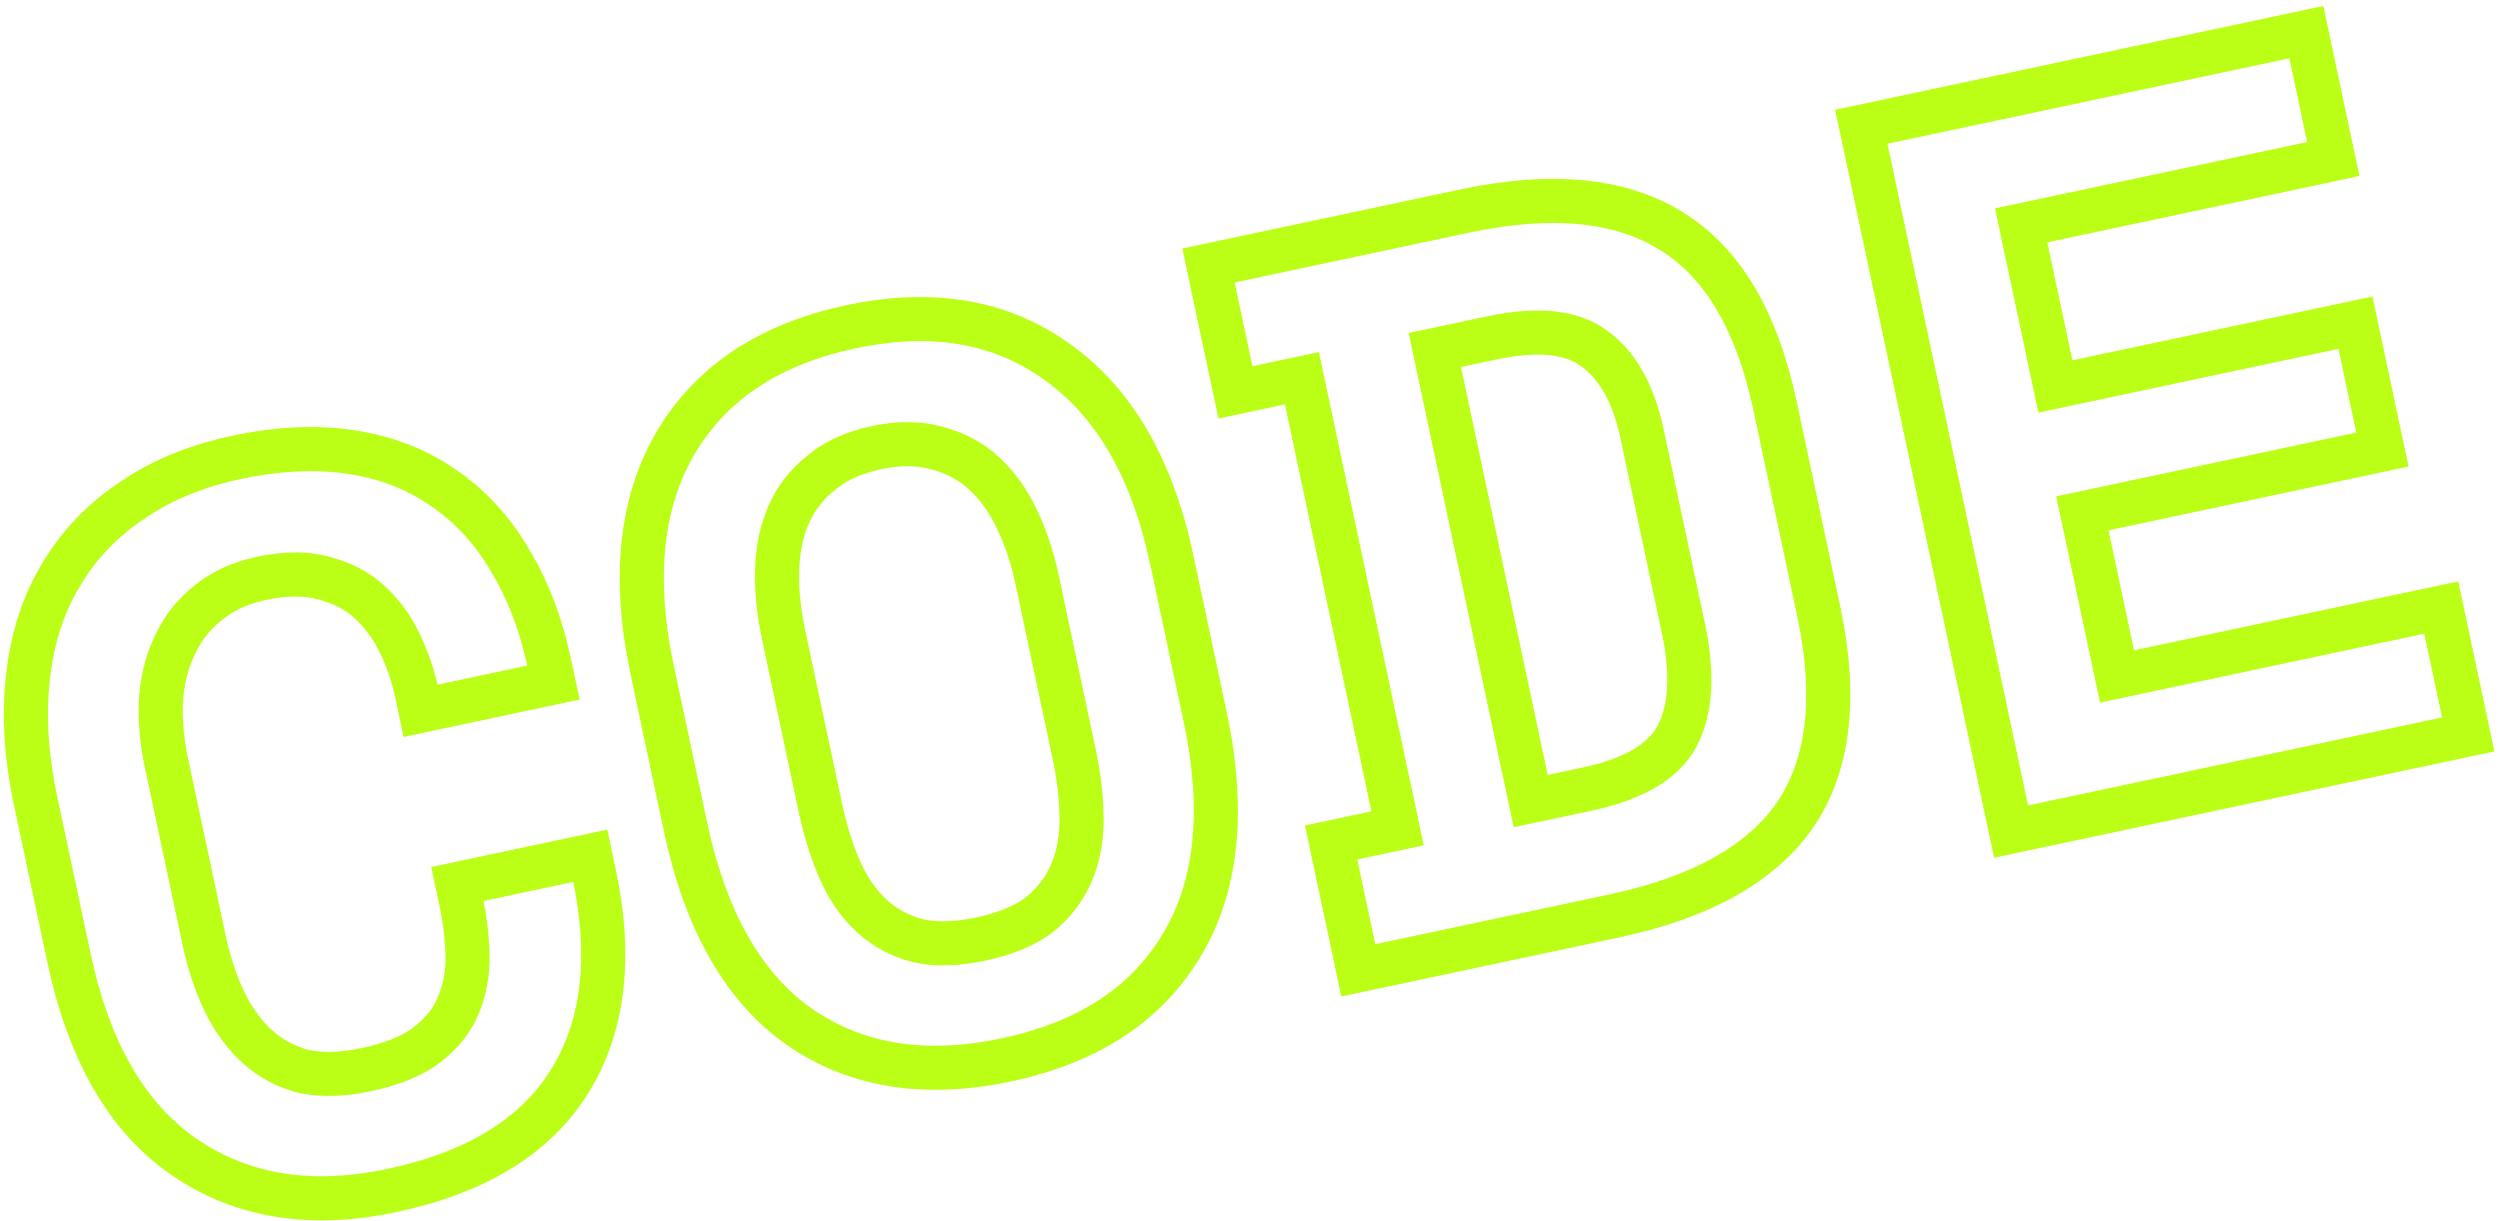 <svg width="340" height="166" viewBox="0 0 340 166" fill="none" xmlns="http://www.w3.org/2000/svg">
<path d="M57.994 142.16L59.784 144.568L59.805 144.552L59.827 144.536L57.994 142.16ZM62.296 136.809L59.534 135.637L59.528 135.652L59.522 135.667L62.296 136.809ZM63.588 130.094L66.588 130.058L66.588 130.046L66.587 130.035L63.588 130.094ZM62.206 120.225L61.582 117.291L58.648 117.915L59.271 120.849L62.206 120.225ZM80.282 116.383L83.216 115.759L82.593 112.825L79.658 113.449L80.282 116.383ZM77.386 147.199L74.846 145.603L74.845 145.603L77.386 147.199ZM25.174 157.438L26.86 154.957L26.86 154.957L25.174 157.438ZM3.819 91.988L6.798 92.341L6.799 92.332L6.8 92.324L3.819 91.988ZM8.32 78.149L10.882 79.711L10.893 79.693L10.903 79.676L8.32 78.149ZM17.919 68.094L19.579 70.593L19.602 70.578L19.624 70.563L17.919 68.094ZM60.183 66.267L58.474 68.732L58.493 68.745L58.512 68.758L60.183 66.267ZM69.28 76.07L66.693 77.589L66.707 77.613L66.722 77.637L69.28 76.07ZM75.276 92.829L75.899 95.764L78.834 95.14L78.21 92.206L75.276 92.829ZM57.199 96.671L54.265 97.295L54.889 100.23L57.823 99.606L57.199 96.671ZM54.398 87.534L57.106 86.243L54.398 87.534ZM44.215 78.678L43.365 81.555L43.413 81.569L43.46 81.582L44.215 78.678ZM28.192 82.084L30.063 84.429L30.101 84.399L30.139 84.367L28.192 82.084ZM23.704 87.904L26.417 89.186L26.431 89.156L26.445 89.125L23.704 87.904ZM21.873 95.45L18.879 95.27L18.877 95.307L18.875 95.343L21.873 95.45ZM30.547 136.258L27.841 137.553L27.846 137.564L27.852 137.575L30.547 136.258ZM41.288 145.711L40.533 148.615L40.605 148.634L40.677 148.649L41.288 145.711ZM50.448 148.406C54.168 147.615 57.343 146.383 59.784 144.568L56.205 139.753C54.691 140.878 52.419 141.853 49.2 142.537L50.448 148.406ZM59.827 144.536C62.208 142.7 64.014 140.515 65.07 137.951L59.522 135.667C58.941 137.076 57.88 138.46 56.162 139.785L59.827 144.536ZM65.058 137.981C66.117 135.485 66.621 132.833 66.588 130.058L60.588 130.13C60.612 132.113 60.255 133.938 59.534 135.637L65.058 137.981ZM66.587 130.035C66.535 127.371 66.227 124.714 65.664 122.067L59.795 123.314C60.281 125.597 60.544 127.875 60.588 130.152L66.587 130.035ZM65.664 122.067L65.14 119.602L59.271 120.849L59.795 123.314L65.664 122.067ZM62.83 123.16L80.906 119.318L79.658 113.449L61.582 117.291L62.83 123.16ZM77.348 117.007L77.872 119.472L83.74 118.224L83.216 115.759L77.348 117.007ZM77.872 119.472C80.188 130.372 79.017 138.964 74.846 145.603L79.926 148.795C85.166 140.456 86.275 130.148 83.74 118.224L77.872 119.472ZM74.845 145.603C70.774 152.085 63.59 156.654 52.693 158.97L53.941 164.839C65.867 162.304 74.73 157.068 79.926 148.794L74.845 145.603ZM52.693 158.97C42.377 161.163 33.866 159.718 26.86 154.957L23.487 159.919C32.096 165.77 42.347 167.303 53.941 164.839L52.693 158.97ZM26.86 154.957C19.905 150.23 14.941 142.002 12.322 129.683L6.453 130.931C9.268 144.174 14.828 154.034 23.487 159.919L26.86 154.957ZM12.322 129.683L7.781 108.321L1.913 109.568L6.453 130.931L12.322 129.683ZM7.781 108.321C6.537 102.464 6.229 97.146 6.798 92.341L0.84 91.635C0.18 97.205 0.557 103.192 1.913 109.568L7.781 108.321ZM6.8 92.324C7.354 87.414 8.735 83.232 10.882 79.711L5.759 76.588C3.094 80.959 1.475 86.003 0.838 91.651L6.8 92.324ZM10.903 79.676C13.052 76.038 15.932 73.015 19.579 70.593L16.259 65.595C11.88 68.504 8.36 72.185 5.738 76.623L10.903 79.676ZM19.624 70.563C23.246 68.062 27.601 66.24 32.751 65.146L31.503 59.277C25.697 60.511 20.581 62.611 16.215 65.625L19.624 70.563ZM32.751 65.146C38.13 64.002 42.958 63.793 47.268 64.441L48.161 58.508C43.008 57.733 37.444 58.014 31.503 59.277L32.751 65.146ZM47.268 64.441C51.591 65.091 55.305 66.535 58.474 68.732L61.892 63.801C57.898 61.032 53.301 59.281 48.161 58.508L47.268 64.441ZM58.512 68.758C61.785 70.954 64.514 73.879 66.693 77.589L71.867 74.55C69.262 70.117 65.926 66.507 61.854 63.775L58.512 68.758ZM66.722 77.637C68.999 81.352 70.712 85.786 71.817 90.988L77.686 89.741C76.463 83.987 74.528 78.892 71.838 74.502L66.722 77.637ZM71.817 90.988L72.341 93.453L78.21 92.206L77.686 89.741L71.817 90.988ZM74.652 89.895L56.576 93.737L57.823 99.606L75.899 95.764L74.652 89.895ZM60.134 96.048L59.61 93.583L53.741 94.83L54.265 97.295L60.134 96.048ZM59.61 93.583C59.074 91.063 58.238 88.616 57.106 86.243L51.691 88.826C52.625 90.785 53.306 92.785 53.741 94.83L59.61 93.583ZM57.106 86.243C55.92 83.756 54.352 81.585 52.396 79.76L48.303 84.148C49.68 85.432 50.811 86.981 51.691 88.826L57.106 86.243ZM52.396 79.76C50.33 77.833 47.827 76.517 44.969 75.774L43.46 81.582C45.45 82.099 47.037 82.967 48.303 84.148L52.396 79.76ZM45.064 75.801C42.014 74.9 38.62 74.939 34.996 75.71L36.243 81.579C39.192 80.952 41.529 81.013 43.365 81.555L45.064 75.801ZM34.996 75.71C31.597 76.432 28.637 77.763 26.246 79.8L30.139 84.367C31.626 83.099 33.617 82.137 36.243 81.579L34.996 75.71ZM26.322 79.738C23.983 81.603 22.191 83.931 20.965 86.682L26.445 89.125C27.285 87.239 28.486 85.687 30.063 84.429L26.322 79.738ZM20.992 86.622C19.754 89.24 19.066 92.138 18.879 95.27L24.868 95.629C25.016 93.155 25.549 91.023 26.417 89.186L20.992 86.622ZM18.875 95.343C18.77 98.297 19.049 101.304 19.698 104.357L25.567 103.109C25.012 100.501 24.785 97.986 24.872 95.556L18.875 95.343ZM19.698 104.357L24.821 128.458L30.689 127.211L25.567 103.109L19.698 104.357ZM24.821 128.458C25.523 131.762 26.524 134.8 27.841 137.553L33.254 134.963C32.167 132.693 31.307 130.114 30.689 127.211L24.821 128.458ZM27.852 137.575C29.18 140.293 30.875 142.632 32.961 144.541L37.012 140.114C35.543 138.771 34.28 137.063 33.243 134.941L27.852 137.575ZM32.961 144.541C35.114 146.511 37.655 147.867 40.533 148.615L42.042 142.808C40.072 142.296 38.413 141.397 37.012 140.114L32.961 144.541ZM40.677 148.649C43.677 149.273 46.956 149.148 50.448 148.406L49.2 142.537C46.302 143.153 43.89 143.188 41.898 142.774L40.677 148.649ZM91.867 60.248L89.285 58.72L89.279 58.73L89.274 58.739L91.867 60.248ZM143.767 49.216L142.012 51.649L142.021 51.656L142.03 51.662L143.767 49.216ZM160.65 128.642L158.089 127.079L158.083 127.089L158.077 127.098L160.65 128.642ZM108.749 139.673L107.027 142.13L107.036 142.136L107.045 142.142L108.749 139.673ZM141.296 124.454L143.086 126.862L143.127 126.831L143.166 126.8L141.296 124.454ZM145.676 118.8L148.427 119.998L145.676 118.8ZM147.097 111.341L150.097 111.325L150.097 111.325L147.097 111.341ZM138.286 70.562L140.992 69.267L140.992 69.267L138.286 70.562ZM133.817 64.356L135.843 62.142L135.843 62.142L133.817 64.356ZM127.516 60.972L126.667 63.849L126.714 63.863L126.762 63.875L127.516 60.972ZM111.631 64.348L113.501 66.694L113.54 66.663L113.577 66.631L111.631 64.348ZM107.251 70.002L104.501 68.804L104.501 68.804L107.251 70.002ZM105.694 77.49L102.695 77.408L102.695 77.408L105.694 77.49ZM114.231 118.327L111.484 119.533L114.231 118.327ZM118.562 124.563L120.587 122.35L118.562 124.563ZM124.863 127.947L124.109 130.85L124.158 130.863L124.208 130.874L124.863 127.947ZM91.631 90.498C89.093 78.557 90.195 69.086 94.46 61.757L89.274 58.739C84.034 67.743 83.022 78.855 85.762 91.745L91.631 90.498ZM94.448 61.776C98.785 54.447 105.933 49.59 116.326 47.381L115.079 41.512C103.379 43.999 94.636 49.677 89.285 58.72L94.448 61.776ZM116.326 47.381C126.721 45.172 135.169 46.713 142.012 51.649L145.522 46.783C137.039 40.664 126.777 39.026 115.079 41.512L116.326 47.381ZM142.03 51.662C148.99 56.605 153.887 64.795 156.423 76.726L162.292 75.478C159.55 62.578 154.054 52.843 145.504 46.77L142.03 51.662ZM156.423 76.726L160.964 98.089L166.833 96.841L162.292 75.478L156.423 76.726ZM160.964 98.089C163.585 110.418 162.438 119.95 158.089 127.079L163.211 130.204C168.627 121.326 169.646 110.074 166.833 96.841L160.964 98.089ZM158.077 127.098C153.804 134.219 146.688 138.991 136.269 141.205L137.516 147.074C149.19 144.593 157.913 139.032 163.222 130.185L158.077 127.098ZM136.269 141.205C125.851 143.42 117.354 141.967 110.453 137.204L107.045 142.142C115.576 148.031 125.841 149.556 137.516 147.074L136.269 141.205ZM110.471 137.217C103.681 132.457 98.794 124.2 96.172 111.861L90.303 113.108C93.113 126.331 98.569 136.2 107.027 142.13L110.471 137.217ZM96.172 111.861L91.631 90.498L85.762 91.745L90.303 113.108L96.172 111.861ZM134.024 130.641C137.587 129.884 140.66 128.665 143.086 126.862L139.506 122.046C137.977 123.183 135.785 124.133 132.776 124.772L134.024 130.641ZM143.166 126.8C145.491 124.946 147.261 122.673 148.427 119.998L142.926 117.602C142.167 119.343 141.017 120.84 139.426 122.108L143.166 126.8ZM148.427 119.998C149.578 117.354 150.113 114.446 150.097 111.325L144.097 111.358C144.11 113.765 143.698 115.829 142.926 117.602L148.427 119.998ZM150.097 111.325C150.08 108.324 149.704 105.139 148.99 101.779L143.121 103.026C143.765 106.057 144.083 108.831 144.097 111.358L150.097 111.325ZM148.99 101.779L143.983 78.225L138.114 79.472L143.121 103.026L148.99 101.779ZM143.983 78.225C143.299 75.005 142.306 72.014 140.992 69.267L135.579 71.857C136.669 74.134 137.518 76.668 138.114 79.472L143.983 78.225ZM140.992 69.267C139.649 66.462 137.944 64.065 135.843 62.142L131.792 66.569C133.245 67.898 134.518 69.639 135.579 71.857L140.992 69.267ZM135.843 62.142C133.69 60.173 131.149 58.816 128.271 58.068L126.762 63.875C128.732 64.387 130.391 65.286 131.792 66.569L135.843 62.142ZM128.365 58.094C125.34 57.202 122.046 57.207 118.572 57.945L119.819 63.814C122.553 63.233 124.806 63.3 126.667 63.849L128.365 58.094ZM118.572 57.945C115.097 58.684 112.086 60.019 109.685 62.065L113.577 66.631C115.054 65.373 117.085 64.395 119.819 63.814L118.572 57.945ZM109.761 62.002C107.436 63.856 105.666 66.129 104.501 68.804L110.001 71.201C110.76 69.459 111.91 67.963 113.501 66.694L109.761 62.002ZM104.501 68.804C103.363 71.416 102.78 74.299 102.695 77.408L108.693 77.572C108.76 75.114 109.215 73.006 110.001 71.201L104.501 68.804ZM102.695 77.408C102.611 80.452 102.921 83.587 103.605 86.808L109.474 85.56C108.878 82.755 108.623 80.095 108.693 77.572L102.695 77.408ZM103.605 86.808L108.612 110.361L114.481 109.114L109.474 85.56L103.605 86.808ZM108.612 110.361C109.326 113.722 110.278 116.784 111.484 119.533L116.978 117.122C115.963 114.808 115.125 112.144 114.481 109.114L108.612 110.361ZM111.484 119.533C112.737 122.39 114.409 124.829 116.537 126.776L120.587 122.35C119.161 121.044 117.945 119.327 116.978 117.122L111.484 119.533ZM116.537 126.776C118.689 128.746 121.231 130.103 124.109 130.85L125.618 125.043C123.648 124.531 121.989 123.632 120.587 122.35L116.537 126.776ZM124.208 130.874C127.157 131.535 130.46 131.399 134.024 130.641L132.776 124.772C129.767 125.412 127.379 125.436 125.519 125.019L124.208 130.874ZM164.355 36.109L163.731 33.175L160.797 33.799L161.42 36.733L164.355 36.109ZM227.343 31.451L225.75 33.994L225.76 34L225.771 34.007L227.343 31.451ZM244.196 110.74L246.671 112.435L246.678 112.425L246.685 112.414L244.196 110.74ZM184.73 131.968L181.796 132.591L182.419 135.526L185.354 134.902L184.73 131.968ZM181.033 114.576L180.41 111.642L177.475 112.266L178.099 115.2L181.033 114.576ZM190.071 112.655L190.695 115.59L193.63 114.966L193.006 112.031L190.071 112.655ZM177.06 51.443L179.995 50.819L179.371 47.885L176.437 48.508L177.06 51.443ZM168.022 53.364L165.088 53.987L165.712 56.922L168.646 56.298L168.022 53.364ZM228.06 100.143L225.419 98.721L225.415 98.728L228.06 100.143ZM216.854 47.421L215.051 49.819L215.072 49.835L215.094 49.851L216.854 47.421ZM195.137 47.6L194.513 44.666L191.578 45.29L192.202 48.224L195.137 47.6ZM208.177 108.95L205.242 109.574L205.866 112.508L208.8 111.884L208.177 108.95ZM164.978 39.044L199.761 31.65L198.514 25.782L163.731 33.175L164.978 39.044ZM199.761 31.65C211.231 29.212 219.733 30.223 225.75 33.994L228.936 28.91C221.082 23.987 210.781 23.174 198.514 25.782L199.761 31.65ZM225.771 34.007C231.719 37.666 236.106 44.687 238.479 55.849L244.348 54.602C241.791 42.576 236.798 33.747 228.915 28.896L225.771 34.007ZM238.479 55.849L244.417 83.785L250.286 82.538L244.348 54.602L238.479 55.849ZM244.417 83.785C246.788 94.944 245.651 103.202 241.707 109.066L246.685 112.414C251.877 104.696 252.843 94.568 250.286 82.538L244.417 83.785ZM241.721 109.045C237.742 114.857 230.37 119.2 218.889 121.64L220.137 127.509C232.392 124.904 241.476 120.024 246.671 112.435L241.721 109.045ZM218.889 121.64L184.106 129.033L185.354 134.902L220.137 127.509L218.889 121.64ZM187.664 131.344L183.968 113.953L178.099 115.2L181.796 132.591L187.664 131.344ZM181.657 117.511L190.695 115.59L189.448 109.721L180.41 111.642L181.657 117.511ZM193.006 112.031L179.995 50.819L174.126 52.066L187.137 113.279L193.006 112.031ZM176.437 48.508L167.399 50.429L168.646 56.298L177.684 54.377L176.437 48.508ZM170.957 52.74L167.289 35.486L161.42 36.733L165.088 53.987L170.957 52.74ZM216.469 110.254C223.086 108.848 228.238 106.169 230.705 101.559L225.415 98.728C224.195 101.008 221.203 103.114 215.222 104.385L216.469 110.254ZM230.701 101.566C233.104 97.106 233.264 91.342 231.86 84.737L225.991 85.984C227.265 91.977 226.848 96.069 225.419 98.721L230.701 101.566ZM231.86 84.737L226.271 58.444L220.403 59.692L225.991 85.984L231.86 84.737ZM226.271 58.444C225.019 52.554 222.59 47.871 218.613 44.992L215.094 49.851C217.433 51.545 219.326 54.627 220.403 59.692L226.271 58.444ZM218.657 45.024C214.546 41.932 208.775 41.635 202.181 43.036L203.429 48.905C209.434 47.628 213.029 48.298 215.051 49.819L218.657 45.024ZM202.181 43.036L194.513 44.666L195.76 50.535L203.429 48.905L202.181 43.036ZM192.202 48.224L205.242 109.574L211.111 108.326L198.071 46.977L192.202 48.224ZM208.8 111.884L216.469 110.254L215.222 104.385L207.553 106.015L208.8 111.884ZM253.134 17.239L252.51 14.304L249.576 14.928L250.2 17.862L253.134 17.239ZM313.662 4.373L316.596 3.749L315.972 0.815L313.038 1.439L313.662 4.373ZM317.329 21.628L317.953 24.562L320.887 23.938L320.264 21.004L317.329 21.628ZM274.878 30.651L274.254 27.716L271.32 28.34L271.943 31.275L274.878 30.651ZM279.535 52.562L276.6 53.185L277.224 56.12L280.159 55.496L279.535 52.562ZM320.343 43.887L323.278 43.264L322.654 40.329L319.719 40.953L320.343 43.887ZM324.011 61.142L324.635 64.076L327.569 63.453L326.945 60.518L324.011 61.142ZM283.202 69.816L282.579 66.882L279.644 67.505L280.268 70.44L283.202 69.816ZM287.918 92L284.983 92.624L285.607 95.559L288.542 94.935L287.918 92ZM332.013 82.628L334.947 82.004L334.324 79.07L331.389 79.693L332.013 82.628ZM335.68 99.882L336.304 102.817L339.239 102.193L338.615 99.258L335.68 99.882ZM273.509 113.097L270.575 113.721L271.199 116.655L274.133 116.032L273.509 113.097ZM253.758 20.173L314.285 7.308L313.038 1.439L252.51 14.304L253.758 20.173ZM310.727 4.997L314.395 22.251L320.264 21.004L316.596 3.749L310.727 4.997ZM316.706 18.693L274.254 27.716L275.501 33.585L317.953 24.562L316.706 18.693ZM271.943 31.275L276.6 53.185L282.469 51.938L277.812 30.027L271.943 31.275ZM280.159 55.496L320.967 46.822L319.719 40.953L278.911 49.627L280.159 55.496ZM317.409 44.511L321.076 61.766L326.945 60.518L323.278 43.264L317.409 44.511ZM323.387 58.208L282.579 66.882L283.826 72.75L324.635 64.076L323.387 58.208ZM280.268 70.44L284.983 92.624L290.852 91.377L286.137 69.192L280.268 70.44ZM288.542 94.935L332.637 85.562L331.389 79.693L287.294 89.066L288.542 94.935ZM329.078 83.251L332.746 100.506L338.615 99.258L334.947 82.004L329.078 83.251ZM335.057 96.948L272.886 110.163L274.133 116.032L336.304 102.817L335.057 96.948ZM276.444 112.473L256.068 16.615L250.2 17.862L270.575 113.721L276.444 112.473Z" fill="#BCFF16"/>
</svg>
